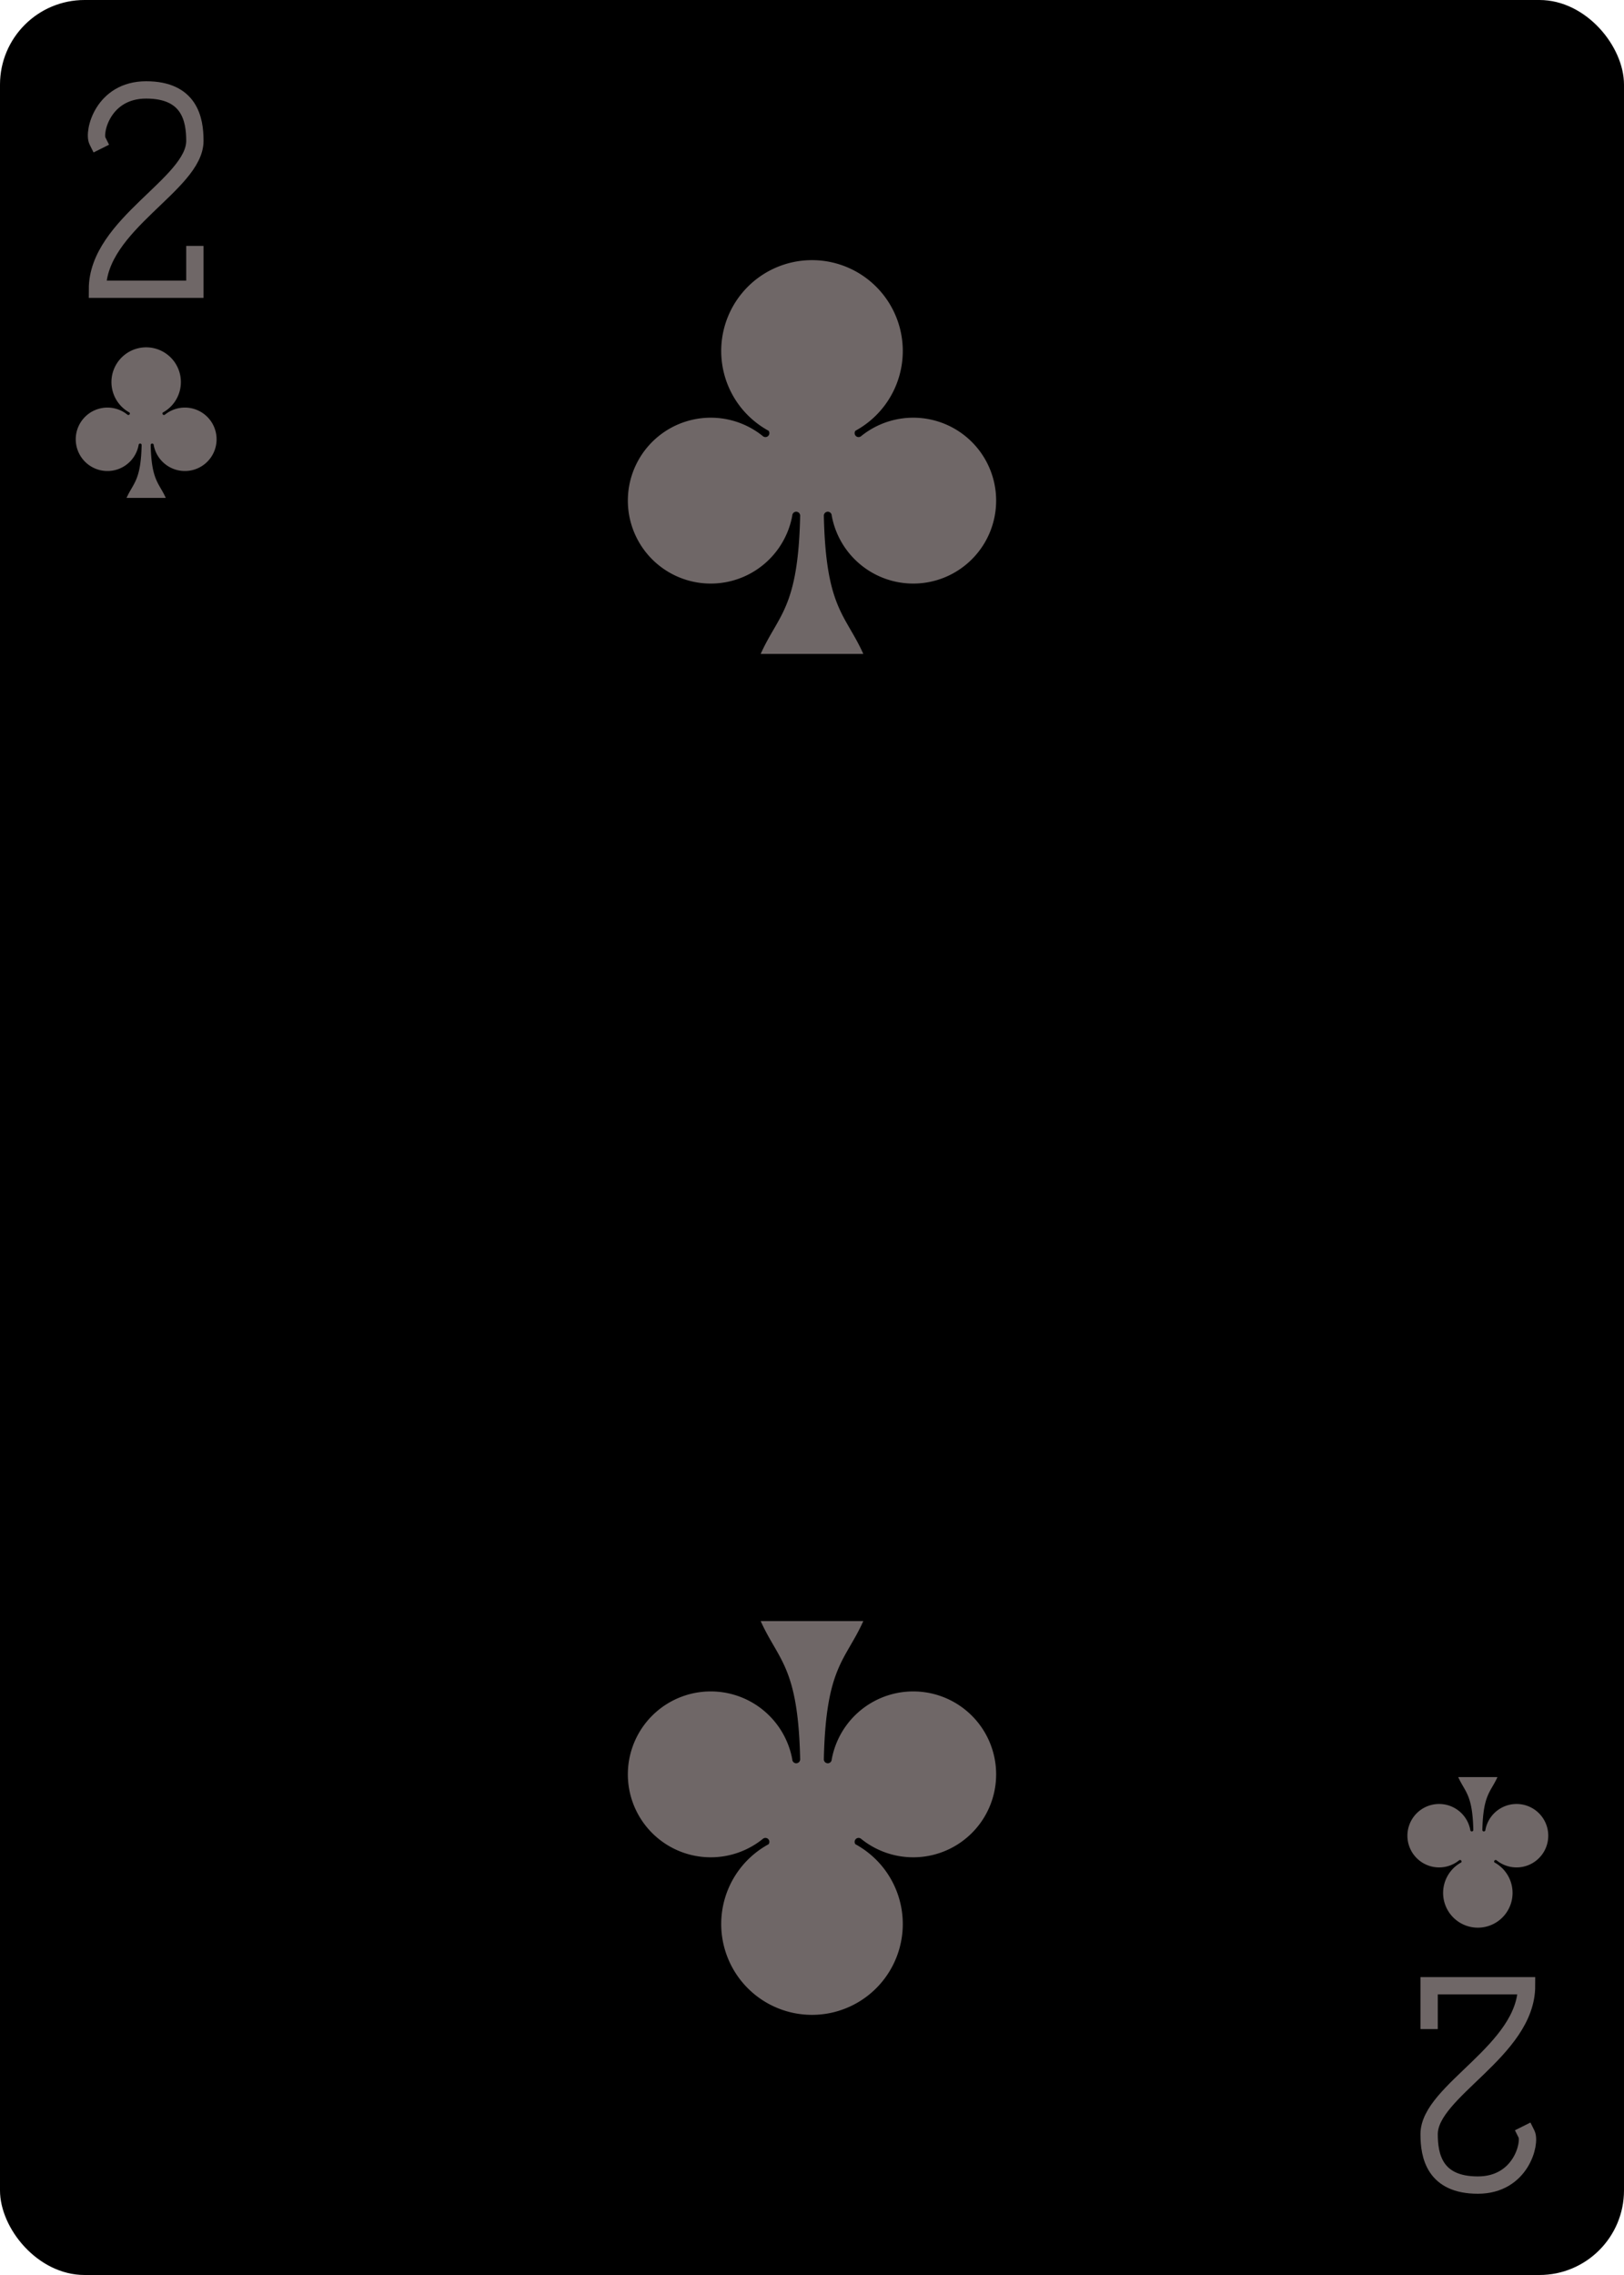 <?xml version="1.0" encoding="UTF-8" standalone="no"?>
<svg xmlns="http://www.w3.org/2000/svg" xmlns:xlink="http://www.w3.org/1999/xlink" class="card" face="2C" height="100%"  viewBox="-120 -168 240 336" width="100%"><defs><symbol id="SC2" viewBox="-600 -600 1200 1200" preserveAspectRatio="xMinYMid"><path d="M30 150C35 385 85 400 130 500L-130 500C-85 400 -35 385 -30 150A10 10 0 0 0 -50 150A210 210 0 1 1 -124 -51A10 10 0 0 0 -110 -65A230 230 0 1 1 110 -65A10 10 0 0 0 124 -51A210 210 0 1 1 50 150A10 10 0 0 0 30 150Z" fill="#6f6767"></path></symbol><symbol id="VC2" viewBox="-500 -500 1000 1000" preserveAspectRatio="xMinYMid"><path d="M-225 -225C-245 -265 -200 -460 0 -460C 200 -460 225 -325 225 -225C225 -25 -225 160 -225 460L225 460L225 300" stroke="#6f6767" stroke-width="80" stroke-linecap="square" stroke-miterlimit="1.5" fill="none"></path></symbol></defs><rect width="239" height="335" x="-119.5" y="-167.5" rx="12" ry="12" fill="#000000" stroke="black"></rect><use xlink:href="#VC2" height="32" width="32" x="-114.4" y="-156"></use><use xlink:href="#SC2" height="26.769" width="26.769" x="-111.784" y="-119"></use><use xlink:href="#SC2" height="70" width="70" x="-35" y="-135.588"></use><g transform="rotate(180)"><use xlink:href="#VC2" height="32" width="32" x="-114.4" y="-156"></use><use xlink:href="#SC2" height="26.769" width="26.769" x="-111.784" y="-119"></use><use xlink:href="#SC2" height="70" width="70" x="-35" y="-135.588"></use></g></svg>